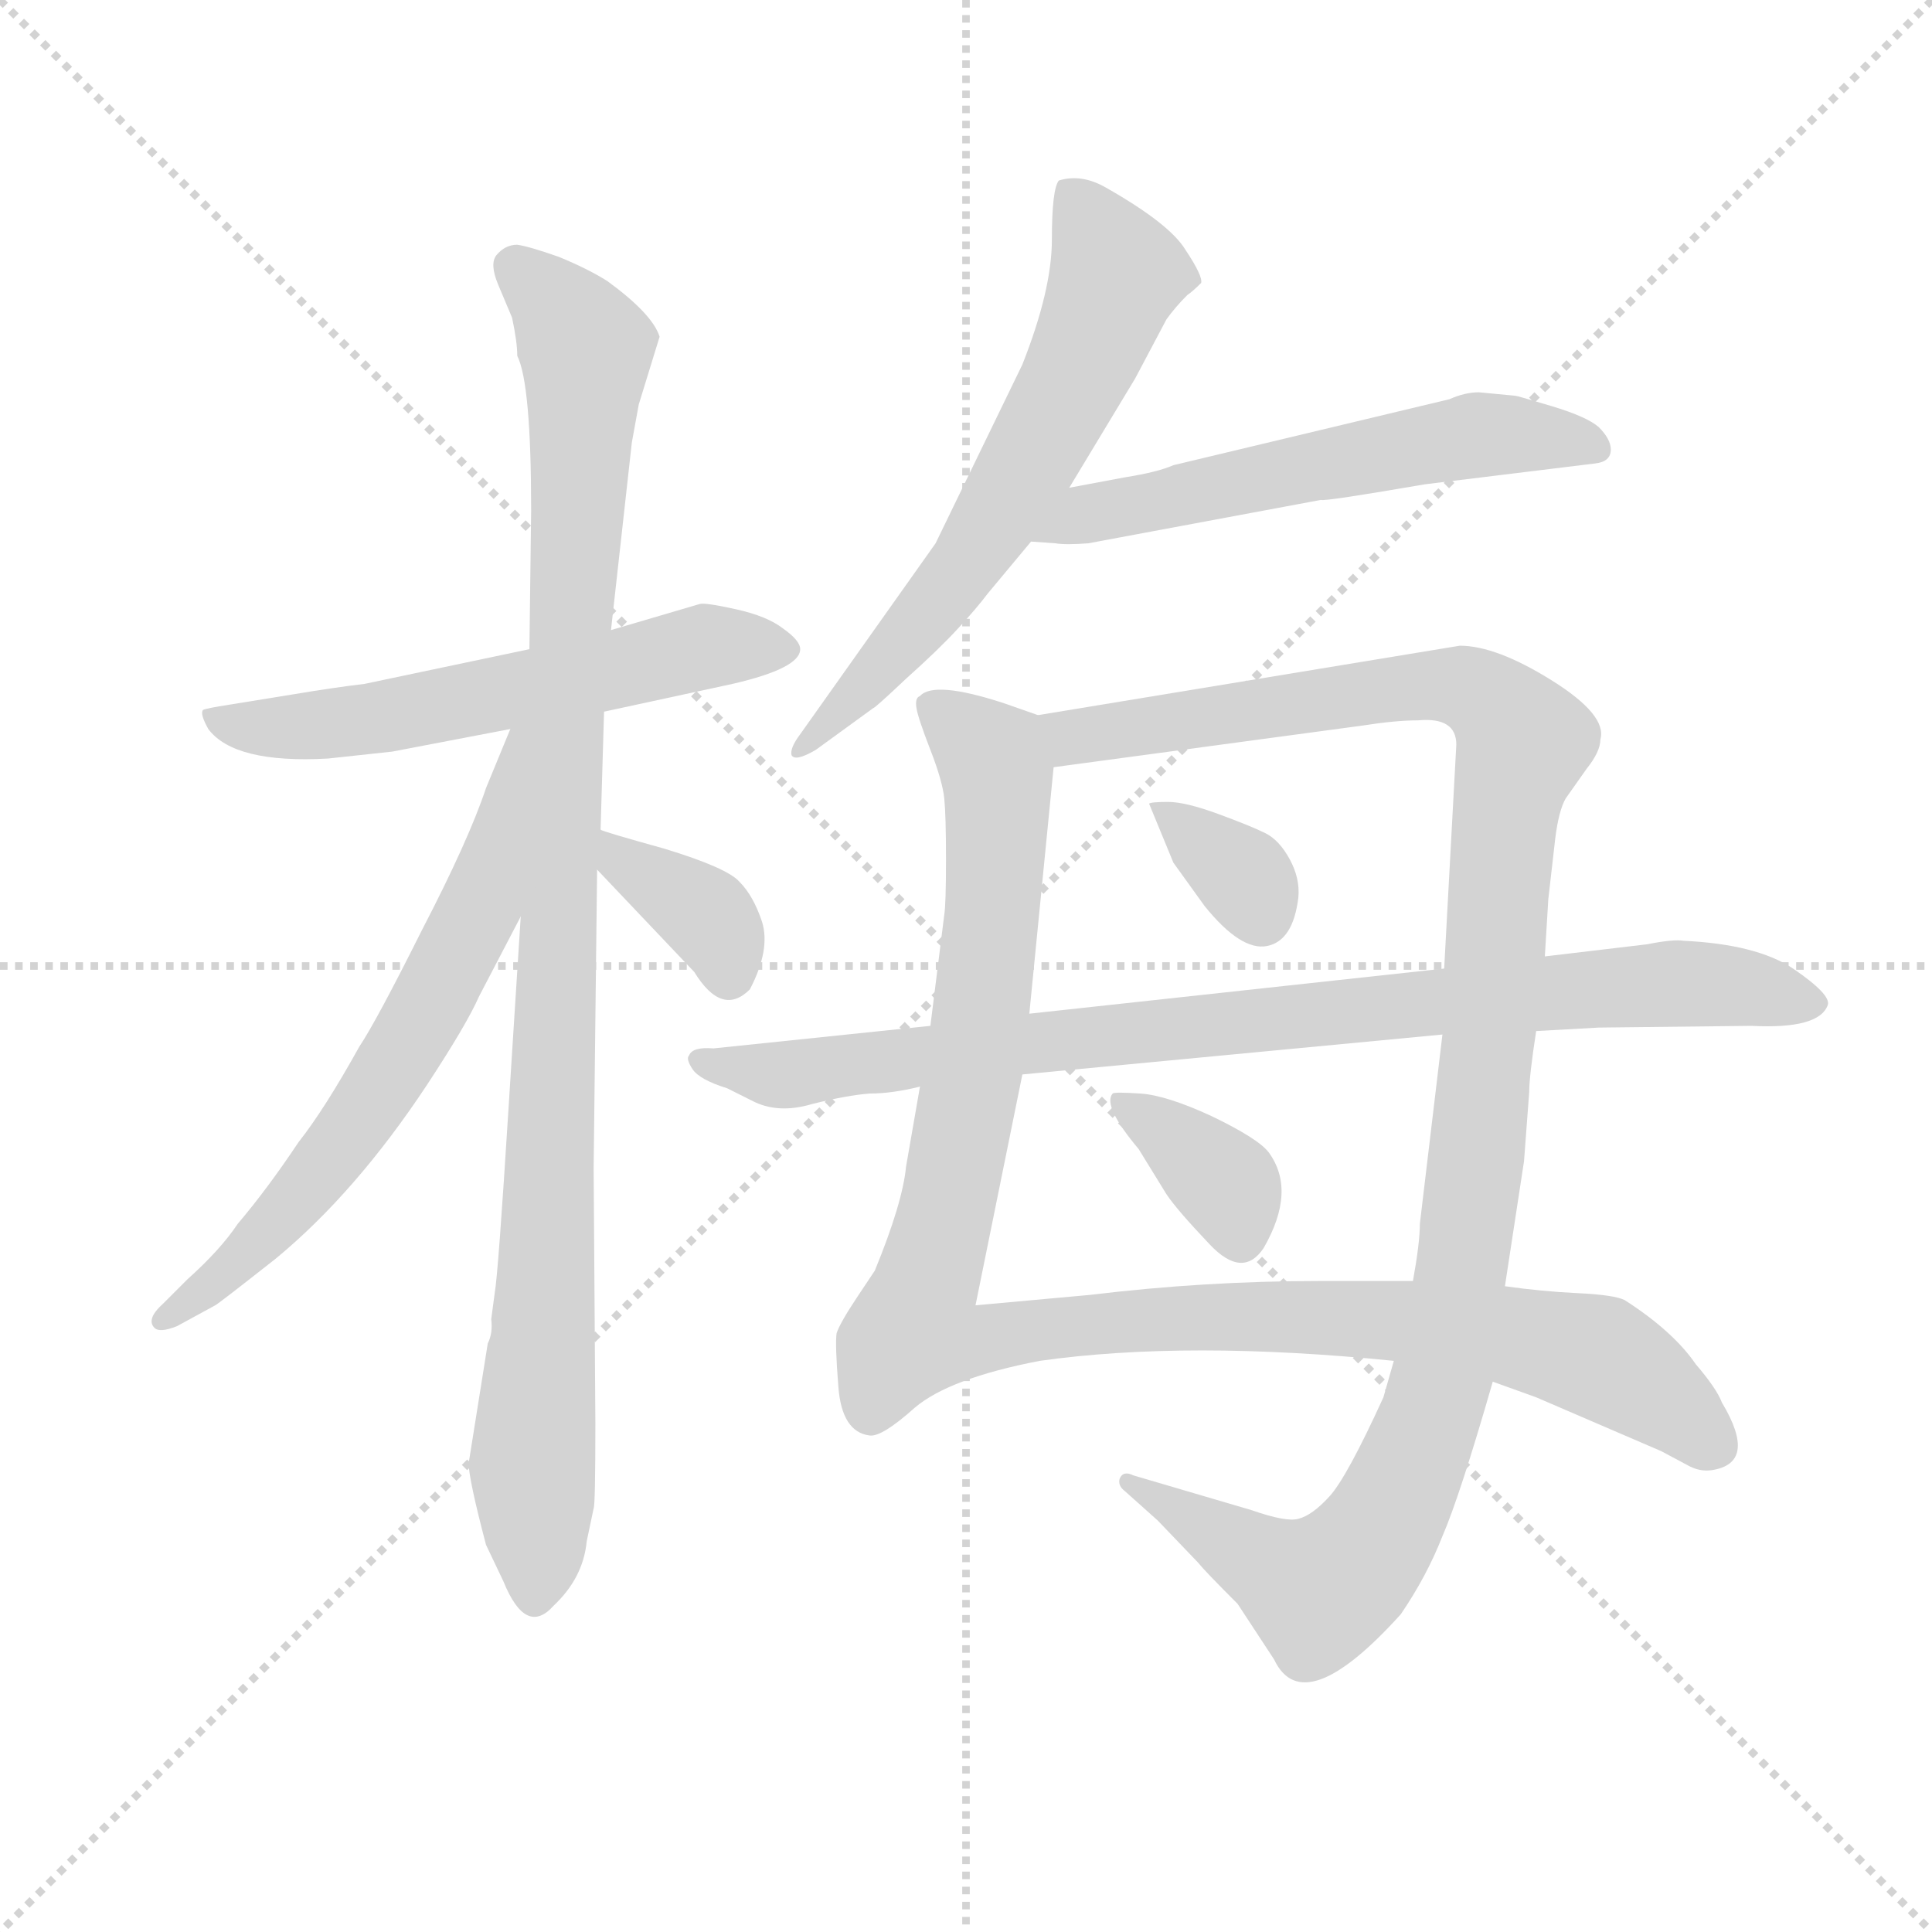 <svg version="1.1" viewBox="0 0 1024 1024" xmlns="http://www.w3.org/2000/svg">
  <g stroke="lightgray" stroke-dasharray="1,1" stroke-width="1" transform="scale(4, 4)">
    <line x1="0" y1="0" x2="256" y2="256"></line>
    <line x1="256" y1="0" x2="0" y2="256"></line>
    <line x1="128" y1="0" x2="128" y2="256"></line>
    <line x1="0" y1="128" x2="256" y2="128"></line>
  </g>
  <g transform="scale(0.92, -0.92) translate(60, -830)">
    <style type="text/css">
      
        @keyframes keyframes0 {
          from {
            stroke: blue;
            stroke-dashoffset: 587;
            stroke-width: 128;
          }
          66% {
            animation-timing-function: step-end;
            stroke: blue;
            stroke-dashoffset: 0;
            stroke-width: 128;
          }
          to {
            stroke: black;
            stroke-width: 1024;
          }
        }
        #make-me-a-hanzi-animation-0 {
          animation: keyframes0 0.728s both;
          animation-delay: 0s;
          animation-timing-function: linear;
        }
      
        @keyframes keyframes1 {
          from {
            stroke: blue;
            stroke-dashoffset: 1039;
            stroke-width: 128;
          }
          77% {
            animation-timing-function: step-end;
            stroke: blue;
            stroke-dashoffset: 0;
            stroke-width: 128;
          }
          to {
            stroke: black;
            stroke-width: 1024;
          }
        }
        #make-me-a-hanzi-animation-1 {
          animation: keyframes1 1.096s both;
          animation-delay: 0.728s;
          animation-timing-function: linear;
        }
      
        @keyframes keyframes2 {
          from {
            stroke: blue;
            stroke-dashoffset: 657;
            stroke-width: 128;
          }
          68% {
            animation-timing-function: step-end;
            stroke: blue;
            stroke-dashoffset: 0;
            stroke-width: 128;
          }
          to {
            stroke: black;
            stroke-width: 1024;
          }
        }
        #make-me-a-hanzi-animation-2 {
          animation: keyframes2 0.785s both;
          animation-delay: 1.823s;
          animation-timing-function: linear;
        }
      
        @keyframes keyframes3 {
          from {
            stroke: blue;
            stroke-dashoffset: 367;
            stroke-width: 128;
          }
          54% {
            animation-timing-function: step-end;
            stroke: blue;
            stroke-dashoffset: 0;
            stroke-width: 128;
          }
          to {
            stroke: black;
            stroke-width: 1024;
          }
        }
        #make-me-a-hanzi-animation-3 {
          animation: keyframes3 0.549s both;
          animation-delay: 2.608s;
          animation-timing-function: linear;
        }
      
        @keyframes keyframes4 {
          from {
            stroke: blue;
            stroke-dashoffset: 641;
            stroke-width: 128;
          }
          68% {
            animation-timing-function: step-end;
            stroke: blue;
            stroke-dashoffset: 0;
            stroke-width: 128;
          }
          to {
            stroke: black;
            stroke-width: 1024;
          }
        }
        #make-me-a-hanzi-animation-4 {
          animation: keyframes4 0.772s both;
          animation-delay: 3.157s;
          animation-timing-function: linear;
        }
      
        @keyframes keyframes5 {
          from {
            stroke: blue;
            stroke-dashoffset: 581;
            stroke-width: 128;
          }
          65% {
            animation-timing-function: step-end;
            stroke: blue;
            stroke-dashoffset: 0;
            stroke-width: 128;
          }
          to {
            stroke: black;
            stroke-width: 1024;
          }
        }
        #make-me-a-hanzi-animation-5 {
          animation: keyframes5 0.723s both;
          animation-delay: 3.928s;
          animation-timing-function: linear;
        }
      
        @keyframes keyframes6 {
          from {
            stroke: blue;
            stroke-dashoffset: 1117;
            stroke-width: 128;
          }
          78% {
            animation-timing-function: step-end;
            stroke: blue;
            stroke-dashoffset: 0;
            stroke-width: 128;
          }
          to {
            stroke: black;
            stroke-width: 1024;
          }
        }
        #make-me-a-hanzi-animation-6 {
          animation: keyframes6 1.159s both;
          animation-delay: 4.651s;
          animation-timing-function: linear;
        }
      
        @keyframes keyframes7 {
          from {
            stroke: blue;
            stroke-dashoffset: 1186;
            stroke-width: 128;
          }
          79% {
            animation-timing-function: step-end;
            stroke: blue;
            stroke-dashoffset: 0;
            stroke-width: 128;
          }
          to {
            stroke: black;
            stroke-width: 1024;
          }
        }
        #make-me-a-hanzi-animation-7 {
          animation: keyframes7 1.215s both;
          animation-delay: 5.81s;
          animation-timing-function: linear;
        }
      
        @keyframes keyframes8 {
          from {
            stroke: blue;
            stroke-dashoffset: 343;
            stroke-width: 128;
          }
          53% {
            animation-timing-function: step-end;
            stroke: blue;
            stroke-dashoffset: 0;
            stroke-width: 128;
          }
          to {
            stroke: black;
            stroke-width: 1024;
          }
        }
        #make-me-a-hanzi-animation-8 {
          animation: keyframes8 0.529s both;
          animation-delay: 7.025s;
          animation-timing-function: linear;
        }
      
        @keyframes keyframes9 {
          from {
            stroke: blue;
            stroke-dashoffset: 364;
            stroke-width: 128;
          }
          54% {
            animation-timing-function: step-end;
            stroke: blue;
            stroke-dashoffset: 0;
            stroke-width: 128;
          }
          to {
            stroke: black;
            stroke-width: 1024;
          }
        }
        #make-me-a-hanzi-animation-9 {
          animation: keyframes9 0.546s both;
          animation-delay: 7.554s;
          animation-timing-function: linear;
        }
      
        @keyframes keyframes10 {
          from {
            stroke: blue;
            stroke-dashoffset: 900;
            stroke-width: 128;
          }
          75% {
            animation-timing-function: step-end;
            stroke: blue;
            stroke-dashoffset: 0;
            stroke-width: 128;
          }
          to {
            stroke: black;
            stroke-width: 1024;
          }
        }
        #make-me-a-hanzi-animation-10 {
          animation: keyframes10 0.982s both;
          animation-delay: 8.101s;
          animation-timing-function: linear;
        }
      
    </style>
    
      <path d="M 245 456 L 150 436 Q 133 434 109 430 L 72 424 Q 59 422 57 421 Q 55 419 60 410 Q 75 390 129 393 L 166 397 L 234 410 L 288 420 L 362 436 Q 401 445 401 456 Q 401 461 391 468 Q 382 475 364 479 Q 346 483 343 482 L 292 467 L 245 456 Z" fill="lightgray"></path>
    
      <path d="M 292 467 L 304 575 L 308 597 L 320 636 Q 316 649 290 668 Q 279 675 262 682 Q 245 688 238 689 Q 231 689 226 683 Q 222 678 227 666 L 235 647 Q 238 633 238 625 Q 246 609 246 536 L 245 456 L 240 302 L 233 192 Q 227 96 225 85 L 223 70 Q 224 62 221 56 L 210 -13 Q 210 -22 220 -60 L 230 -81 Q 243 -113 259 -95 Q 276 -79 278 -58 L 282 -39 Q 283 -37 283 10 L 282 157 L 284 329 L 286 352 L 288 420 L 292 467 Z" fill="lightgray"></path>
    
      <path d="M 234 410 L 220 376 Q 210 346 183 294 Q 157 242 147 227 Q 127 191 112 172 Q 94 145 77 125 Q 67 110 48 93 L 34 79 Q 24 70 29 65 Q 32 62 42 66 L 64 78 Q 66 79 99 105 Q 145 143 186 205 Q 209 240 216 256 L 240 302 C 311 438 245 438 234 410 Z" fill="lightgray"></path>
    
      <path d="M 284 329 L 340 270 Q 356 244 372 260 Q 384 283 379 299 Q 374 314 366 322 Q 359 330 323 341 Q 287 351 286 352 C 258 362 263 351 284 329 Z" fill="lightgray"></path>
    
      <path d="M 556 549 L 594 612 L 612 646 Q 617 653 624 660 Q 627 662 632 667 Q 633 671 623 686 Q 614 701 577 722 Q 563 730 550 726 Q 546 721 546 692 Q 546 663 529 620 L 479 517 L 401 407 Q 395 399 396 395 Q 398 391 410 398 L 443 422 Q 444 422 462 439 Q 481 456 492 468 Q 503 480 509 488 L 534 518 L 556 549 Z" fill="lightgray"></path>
    
      <path d="M 813 602 L 792 604 Q 784 604 775 600 L 616 562 Q 607 558 588 555 L 556 549 C 527 543 504 520 534 518 L 548 517 Q 554 516 567 517 L 701 542 Q 703 541 761 551 L 859 563 Q 868 564 868 571 Q 868 577 861 584 Q 854 590 834 596 Q 814 602 813 602 Z" fill="lightgray"></path>
    
      <path d="M 538 418 L 518 425 Q 478 438 470 429 Q 467 428 468 422 Q 469 416 476 398 Q 483 380 484 370 Q 485 360 485 335 Q 485 309 484 303 L 476 239 L 470 204 L 462 158 Q 460 137 444 98 L 434 83 Q 424 68 422 62 Q 421 56 423 31 Q 425 5 441 3 Q 448 2 467 19 Q 487 36 539 46 Q 624 58 743 46 L 800 34 L 825 25 L 897 -6 L 912 -14 Q 919 -18 926 -17 Q 953 -13 932 22 Q 929 30 917 44 Q 904 63 876 81 Q 870 84 849 85 Q 828 86 807 89 L 754 92 L 700 92 Q 634 92 568 84 L 502 78 L 529 211 L 533 246 L 547 388 C 550 414 550 414 538 418 Z" fill="lightgray"></path>
    
      <path d="M 832 312 L 836 347 Q 838 363 842 370 L 854 387 Q 862 397 862 404 Q 866 418 834 438 Q 802 458 781 458 L 538 418 C 508 413 517 384 547 388 L 725 412 Q 744 415 757 415 Q 779 417 779 401 L 772 272 L 771 234 L 758 125 Q 758 114 754 92 L 743 46 L 737 25 Q 716 -21 706 -32 Q 696 -43 688 -45 Q 681 -47 661 -40 L 593 -20 Q 587 -17 585 -22 Q 584 -26 588 -29 L 607 -46 L 630 -70 Q 634 -75 653 -94 L 674 -126 Q 691 -162 747 -100 Q 762 -78 771 -55 Q 781 -32 800 34 L 807 89 L 818 161 L 821 201 Q 821 210 825 236 L 830 279 L 832 312 Z" fill="lightgray"></path>
    
      <path d="M 602 367 L 616 333 L 634 308 Q 655 282 670 285 Q 685 288 688 313 Q 689 324 683 335 Q 677 346 669 350 Q 661 354 642 361 Q 623 368 613 368 Q 603 368 602 367 Z" fill="lightgray"></path>
    
      <path d="M 596 168 L 612 142 Q 618 133 637 113 Q 656 93 668 111 Q 687 144 671 166 Q 665 174 638 187 Q 612 199 597 200 Q 582 201 581 200 Q 575 193 596 168 Z" fill="lightgray"></path>
    
      <path d="M 476 239 L 351 226 Q 339 227 337 222 Q 335 220 339 214 Q 343 208 359 203 L 373 196 Q 388 188 408 194 Q 428 199 441 200 Q 454 200 470 204 L 529 211 L 771 234 L 825 236 L 861 238 L 949 239 Q 988 237 993 251 Q 995 257 973 272 Q 952 286 910 288 Q 904 289 889 286 L 830 279 L 772 272 L 533 246 L 476 239 Z" fill="lightgray"></path>
    
    
      <clipPath id="make-me-a-hanzi-clip-0">
        <path d="M 245 456 L 150 436 Q 133 434 109 430 L 72 424 Q 59 422 57 421 Q 55 419 60 410 Q 75 390 129 393 L 166 397 L 234 410 L 288 420 L 362 436 Q 401 445 401 456 Q 401 461 391 468 Q 382 475 364 479 Q 346 483 343 482 L 292 467 L 245 456 Z"></path>
      </clipPath>
      <path clip-path="url(#make-me-a-hanzi-clip-0)" d="M 66 417 L 89 410 L 119 411 L 343 457 L 391 457" fill="none" id="make-me-a-hanzi-animation-0" stroke-dasharray="459 918" stroke-linecap="round"></path>
    
      <clipPath id="make-me-a-hanzi-clip-1">
        <path d="M 292 467 L 304 575 L 308 597 L 320 636 Q 316 649 290 668 Q 279 675 262 682 Q 245 688 238 689 Q 231 689 226 683 Q 222 678 227 666 L 235 647 Q 238 633 238 625 Q 246 609 246 536 L 245 456 L 240 302 L 233 192 Q 227 96 225 85 L 223 70 Q 224 62 221 56 L 210 -13 Q 210 -22 220 -60 L 230 -81 Q 243 -113 259 -95 Q 276 -79 278 -58 L 282 -39 Q 283 -37 283 10 L 282 157 L 284 329 L 286 352 L 288 420 L 292 467 Z"></path>
      </clipPath>
      <path clip-path="url(#make-me-a-hanzi-clip-1)" d="M 237 677 L 260 656 L 278 628 L 246 -13 L 248 -90" fill="none" id="make-me-a-hanzi-animation-1" stroke-dasharray="911 1822" stroke-linecap="round"></path>
    
      <clipPath id="make-me-a-hanzi-clip-2">
        <path d="M 234 410 L 220 376 Q 210 346 183 294 Q 157 242 147 227 Q 127 191 112 172 Q 94 145 77 125 Q 67 110 48 93 L 34 79 Q 24 70 29 65 Q 32 62 42 66 L 64 78 Q 66 79 99 105 Q 145 143 186 205 Q 209 240 216 256 L 240 302 C 311 438 245 438 234 410 Z"></path>
      </clipPath>
      <path clip-path="url(#make-me-a-hanzi-clip-2)" d="M 240 404 L 216 307 L 173 225 L 83 106 L 35 71" fill="none" id="make-me-a-hanzi-animation-2" stroke-dasharray="529 1058" stroke-linecap="round"></path>
    
      <clipPath id="make-me-a-hanzi-clip-3">
        <path d="M 284 329 L 340 270 Q 356 244 372 260 Q 384 283 379 299 Q 374 314 366 322 Q 359 330 323 341 Q 287 351 286 352 C 258 362 263 351 284 329 Z"></path>
      </clipPath>
      <path clip-path="url(#make-me-a-hanzi-clip-3)" d="M 286 346 L 348 301 L 360 269" fill="none" id="make-me-a-hanzi-animation-3" stroke-dasharray="239 478" stroke-linecap="round"></path>
    
      <clipPath id="make-me-a-hanzi-clip-4">
        <path d="M 556 549 L 594 612 L 612 646 Q 617 653 624 660 Q 627 662 632 667 Q 633 671 623 686 Q 614 701 577 722 Q 563 730 550 726 Q 546 721 546 692 Q 546 663 529 620 L 479 517 L 401 407 Q 395 399 396 395 Q 398 391 410 398 L 443 422 Q 444 422 462 439 Q 481 456 492 468 Q 503 480 509 488 L 534 518 L 556 549 Z"></path>
      </clipPath>
      <path clip-path="url(#make-me-a-hanzi-clip-4)" d="M 557 720 L 583 672 L 564 622 L 490 496 L 402 399" fill="none" id="make-me-a-hanzi-animation-4" stroke-dasharray="513 1026" stroke-linecap="round"></path>
    
      <clipPath id="make-me-a-hanzi-clip-5">
        <path d="M 813 602 L 792 604 Q 784 604 775 600 L 616 562 Q 607 558 588 555 L 556 549 C 527 543 504 520 534 518 L 548 517 Q 554 516 567 517 L 701 542 Q 703 541 761 551 L 859 563 Q 868 564 868 571 Q 868 577 861 584 Q 854 590 834 596 Q 814 602 813 602 Z"></path>
      </clipPath>
      <path clip-path="url(#make-me-a-hanzi-clip-5)" d="M 541 521 L 565 534 L 787 579 L 858 574" fill="none" id="make-me-a-hanzi-animation-5" stroke-dasharray="453 906" stroke-linecap="round"></path>
    
      <clipPath id="make-me-a-hanzi-clip-6">
        <path d="M 538 418 L 518 425 Q 478 438 470 429 Q 467 428 468 422 Q 469 416 476 398 Q 483 380 484 370 Q 485 360 485 335 Q 485 309 484 303 L 476 239 L 470 204 L 462 158 Q 460 137 444 98 L 434 83 Q 424 68 422 62 Q 421 56 423 31 Q 425 5 441 3 Q 448 2 467 19 Q 487 36 539 46 Q 624 58 743 46 L 800 34 L 825 25 L 897 -6 L 912 -14 Q 919 -18 926 -17 Q 953 -13 932 22 Q 929 30 917 44 Q 904 63 876 81 Q 870 84 849 85 Q 828 86 807 89 L 754 92 L 700 92 Q 634 92 568 84 L 502 78 L 529 211 L 533 246 L 547 388 C 550 414 550 414 538 418 Z"></path>
      </clipPath>
      <path clip-path="url(#make-me-a-hanzi-clip-6)" d="M 477 423 L 512 393 L 515 351 L 500 209 L 467 63 L 506 57 L 550 66 L 693 72 L 811 61 L 862 48 L 927 -2" fill="none" id="make-me-a-hanzi-animation-6" stroke-dasharray="989 1978" stroke-linecap="round"></path>
    
      <clipPath id="make-me-a-hanzi-clip-7">
        <path d="M 832 312 L 836 347 Q 838 363 842 370 L 854 387 Q 862 397 862 404 Q 866 418 834 438 Q 802 458 781 458 L 538 418 C 508 413 517 384 547 388 L 725 412 Q 744 415 757 415 Q 779 417 779 401 L 772 272 L 771 234 L 758 125 Q 758 114 754 92 L 743 46 L 737 25 Q 716 -21 706 -32 Q 696 -43 688 -45 Q 681 -47 661 -40 L 593 -20 Q 587 -17 585 -22 Q 584 -26 588 -29 L 607 -46 L 630 -70 Q 634 -75 653 -94 L 674 -126 Q 691 -162 747 -100 Q 762 -78 771 -55 Q 781 -32 800 34 L 807 89 L 818 161 L 821 201 Q 821 210 825 236 L 830 279 L 832 312 Z"></path>
      </clipPath>
      <path clip-path="url(#make-me-a-hanzi-clip-7)" d="M 547 412 L 558 405 L 777 435 L 800 424 L 818 403 L 807 364 L 798 232 L 778 72 L 764 12 L 736 -50 L 718 -74 L 699 -87 L 590 -24" fill="none" id="make-me-a-hanzi-animation-7" stroke-dasharray="1058 2116" stroke-linecap="round"></path>
    
      <clipPath id="make-me-a-hanzi-clip-8">
        <path d="M 602 367 L 616 333 L 634 308 Q 655 282 670 285 Q 685 288 688 313 Q 689 324 683 335 Q 677 346 669 350 Q 661 354 642 361 Q 623 368 613 368 Q 603 368 602 367 Z"></path>
      </clipPath>
      <path clip-path="url(#make-me-a-hanzi-clip-8)" d="M 608 363 L 657 324 L 667 302" fill="none" id="make-me-a-hanzi-animation-8" stroke-dasharray="215 430" stroke-linecap="round"></path>
    
      <clipPath id="make-me-a-hanzi-clip-9">
        <path d="M 596 168 L 612 142 Q 618 133 637 113 Q 656 93 668 111 Q 687 144 671 166 Q 665 174 638 187 Q 612 199 597 200 Q 582 201 581 200 Q 575 193 596 168 Z"></path>
      </clipPath>
      <path clip-path="url(#make-me-a-hanzi-clip-9)" d="M 584 196 L 649 145 L 653 120" fill="none" id="make-me-a-hanzi-animation-9" stroke-dasharray="236 472" stroke-linecap="round"></path>
    
      <clipPath id="make-me-a-hanzi-clip-10">
        <path d="M 476 239 L 351 226 Q 339 227 337 222 Q 335 220 339 214 Q 343 208 359 203 L 373 196 Q 388 188 408 194 Q 428 199 441 200 Q 454 200 470 204 L 529 211 L 771 234 L 825 236 L 861 238 L 949 239 Q 988 237 993 251 Q 995 257 973 272 Q 952 286 910 288 Q 904 289 889 286 L 830 279 L 772 272 L 533 246 L 476 239 Z"></path>
      </clipPath>
      <path clip-path="url(#make-me-a-hanzi-clip-10)" d="M 345 220 L 398 211 L 602 237 L 916 264 L 984 252" fill="none" id="make-me-a-hanzi-animation-10" stroke-dasharray="772 1544" stroke-linecap="round"></path>
    
  </g>
</svg>